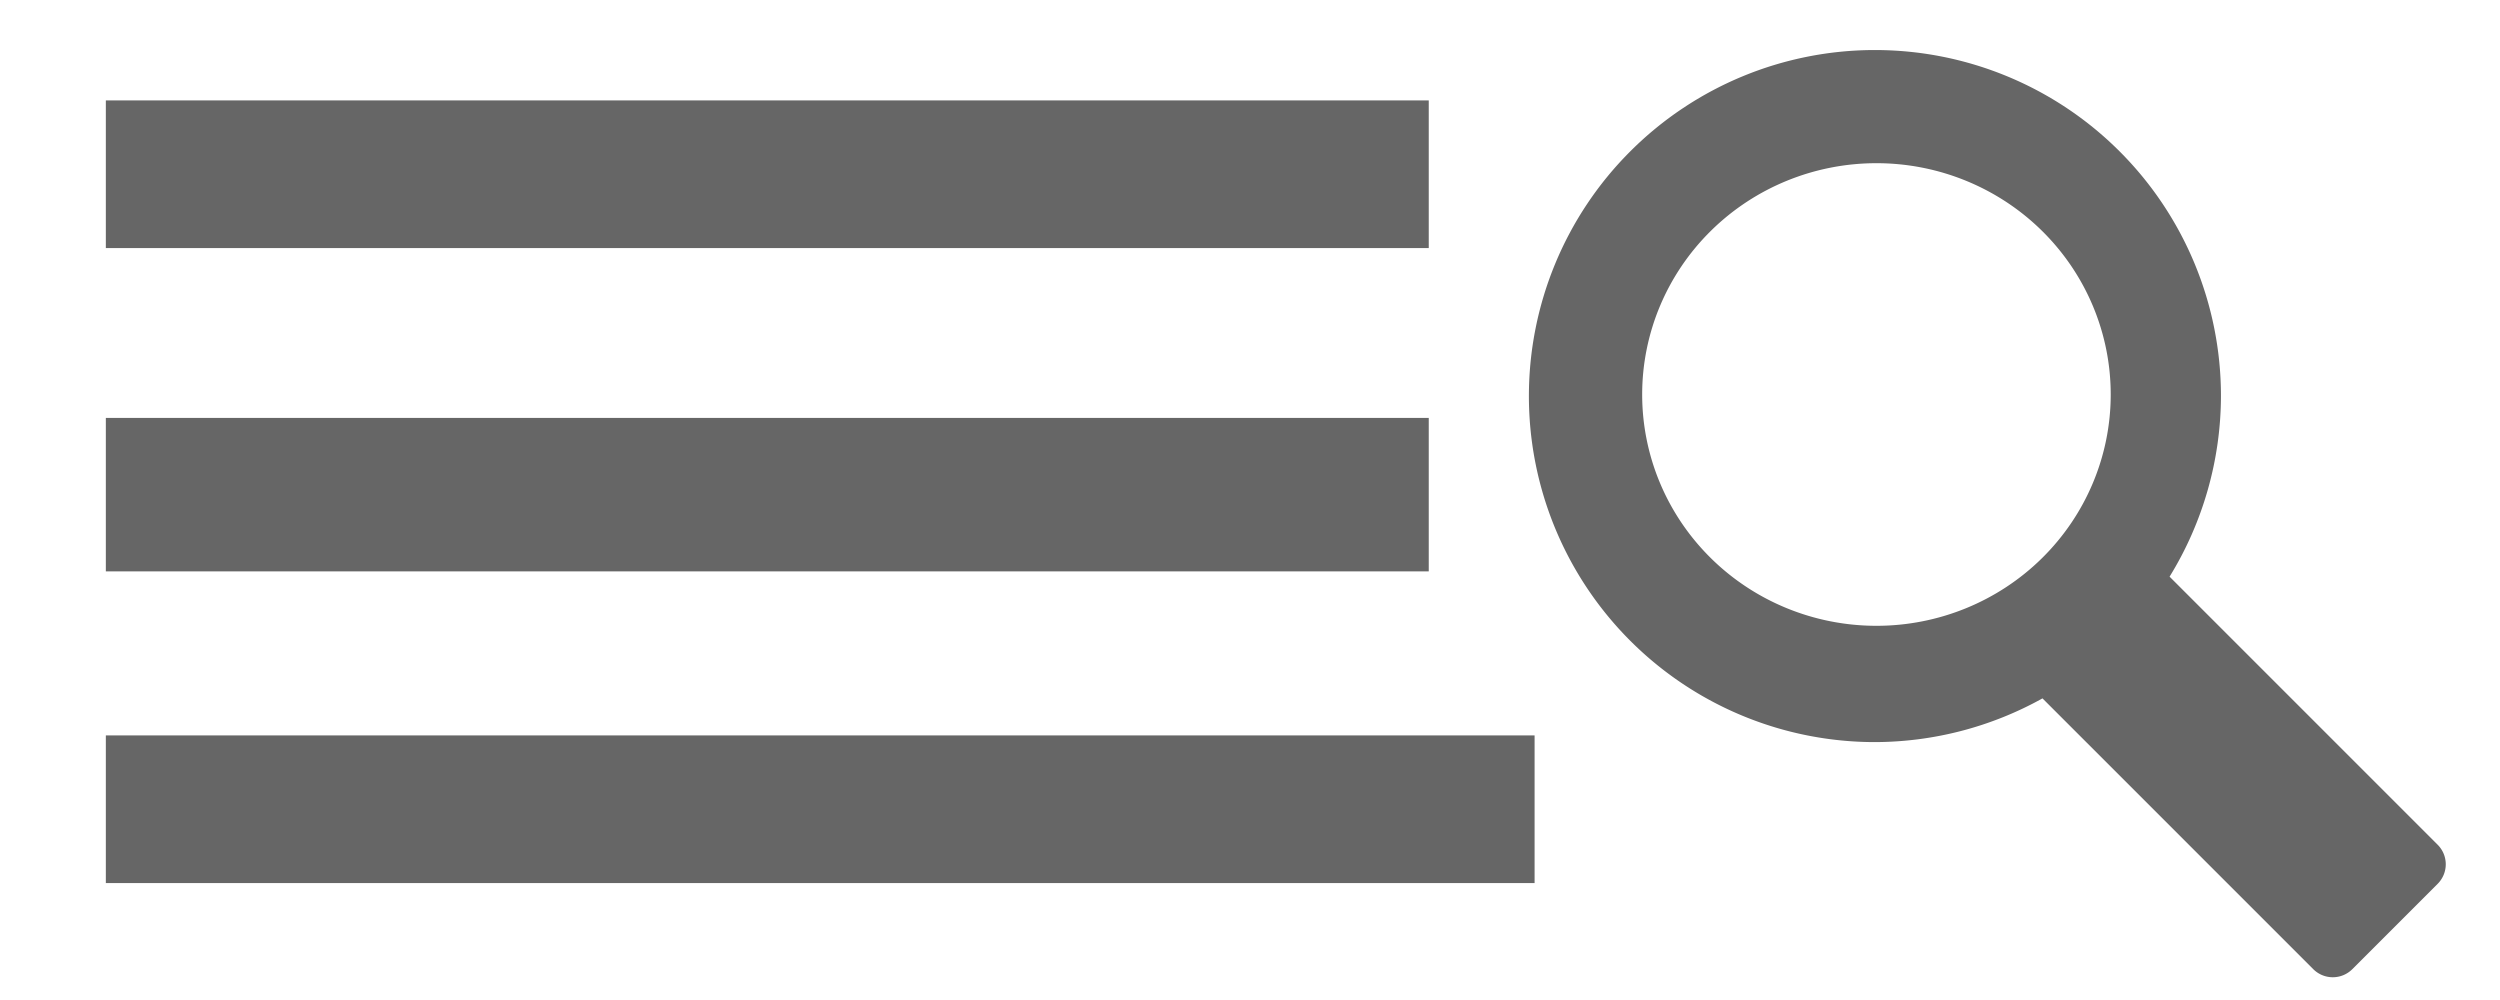 <?xml version="1.0" encoding="UTF-8" standalone="no"?>
<!-- Created with Inkscape (http://www.inkscape.org/) -->

<svg
   xmlns:dc="http://purl.org/dc/elements/1.1/"
   xmlns:cc="http://creativecommons.org/ns#"
   xmlns:rdf="http://www.w3.org/1999/02/22-rdf-syntax-ns#"
   xmlns:svg="http://www.w3.org/2000/svg"
   xmlns="http://www.w3.org/2000/svg"
   xmlns:sodipodi="http://sodipodi.sourceforge.net/DTD/sodipodi-0.dtd"
   xmlns:inkscape="http://www.inkscape.org/namespaces/inkscape"
   width="500mm"
   height="200mm"
   viewBox="0 0 500 200"
   version="1.1"
   id="svg8"
   inkscape:version="0.92.3 (2405546, 2018-03-11)"
   sodipodi:docname="details2.svg">
  <defs
     id="defs2" />
  <sodipodi:namedview
     id="base"
     pagecolor="#ffffff"
     bordercolor="#666666"
     borderopacity="1.0"
     inkscape:pageopacity="0.0"
     inkscape:pageshadow="2"
     inkscape:zoom="0.23579016"
     inkscape:cx="-1521.7963"
     inkscape:cy="751.44659"
     inkscape:document-units="mm"
     inkscape:current-layer="layer2"
     showgrid="true"
     inkscape:window-width="3200"
     inkscape:window-height="1675"
     inkscape:window-x="-13"
     inkscape:window-y="-13"
     inkscape:window-maximized="1">
    <inkscape:grid
       type="xygrid"
       id="grid3729"
       visible="false" />
  </sodipodi:namedview>
  <g
     inkscape:label="Layer 1"
     inkscape:groupmode="layer"
     id="layer1"
     transform="translate(0,-97)">
    <path
       style="fill:#666666;stroke-width:0.293"
       d="m 374.986,107.007 a 69.206,69.206 0 0 0 -69.206,69.206 69.206,69.206 0 0 0 69.206,69.206 69.206,69.206 0 0 0 33.509,-8.744 l 54.145,54.146 c 2.171,2.171 5.666,2.171 7.837,0 l 17.045,-17.045 c 2.171,-2.171 2.171,-5.666 0,-7.837 l -53.606,-53.605 a 69.206,69.206 0 0 0 10.276,-36.12 69.206,69.206 0 0 0 -69.206,-69.206 z m 0.304,22.631 a 46.855,46.262 0 0 1 46.854,46.262 46.855,46.262 0 0 1 -46.854,46.262 46.855,46.262 0 0 1 -46.855,-46.262 46.855,46.262 0 0 1 46.855,-46.262 z"
       id="path4820"
       inkscape:connector-curvature="0" />
  </g>
  <g
     inkscape:groupmode="layer"
     id="layer2"
     inkscape:label="Layer 2"
     style="display:inline">
    <rect
       id="rect3774"
       width="264.583"
       height="29.532"
       x="21.167"
       y="20.083"
       style="fill:#666666;fill-opacity:1;stroke-width:0.255"
       mask="none" />
    <ellipse
       style="fill:#808080;fill-opacity:0;stroke-width:0.265"
       id="path3812"
       cx="259.292"
       cy="99.458"
       rx="47.625"
       ry="58.208" />
    <rect
       id="rect3774-0-1"
       width="285.75"
       height="29.532"
       x="21.167"
       y="147.083"
       style="display:inline;fill:#666666;fill-opacity:1;stroke-width:0.265"
       mask="none" />
    <rect
       id="rect3774-0"
       width="264.583"
       height="30.692"
       x="21.167"
       y="83.583"
       style="display:inline;fill:#666666;fill-opacity:1;stroke-width:0.26"
       mask="none" />
  </g>
  <g
     inkscape:groupmode="layer"
     id="layer3"
     inkscape:label="Layer 3" />
</svg>
